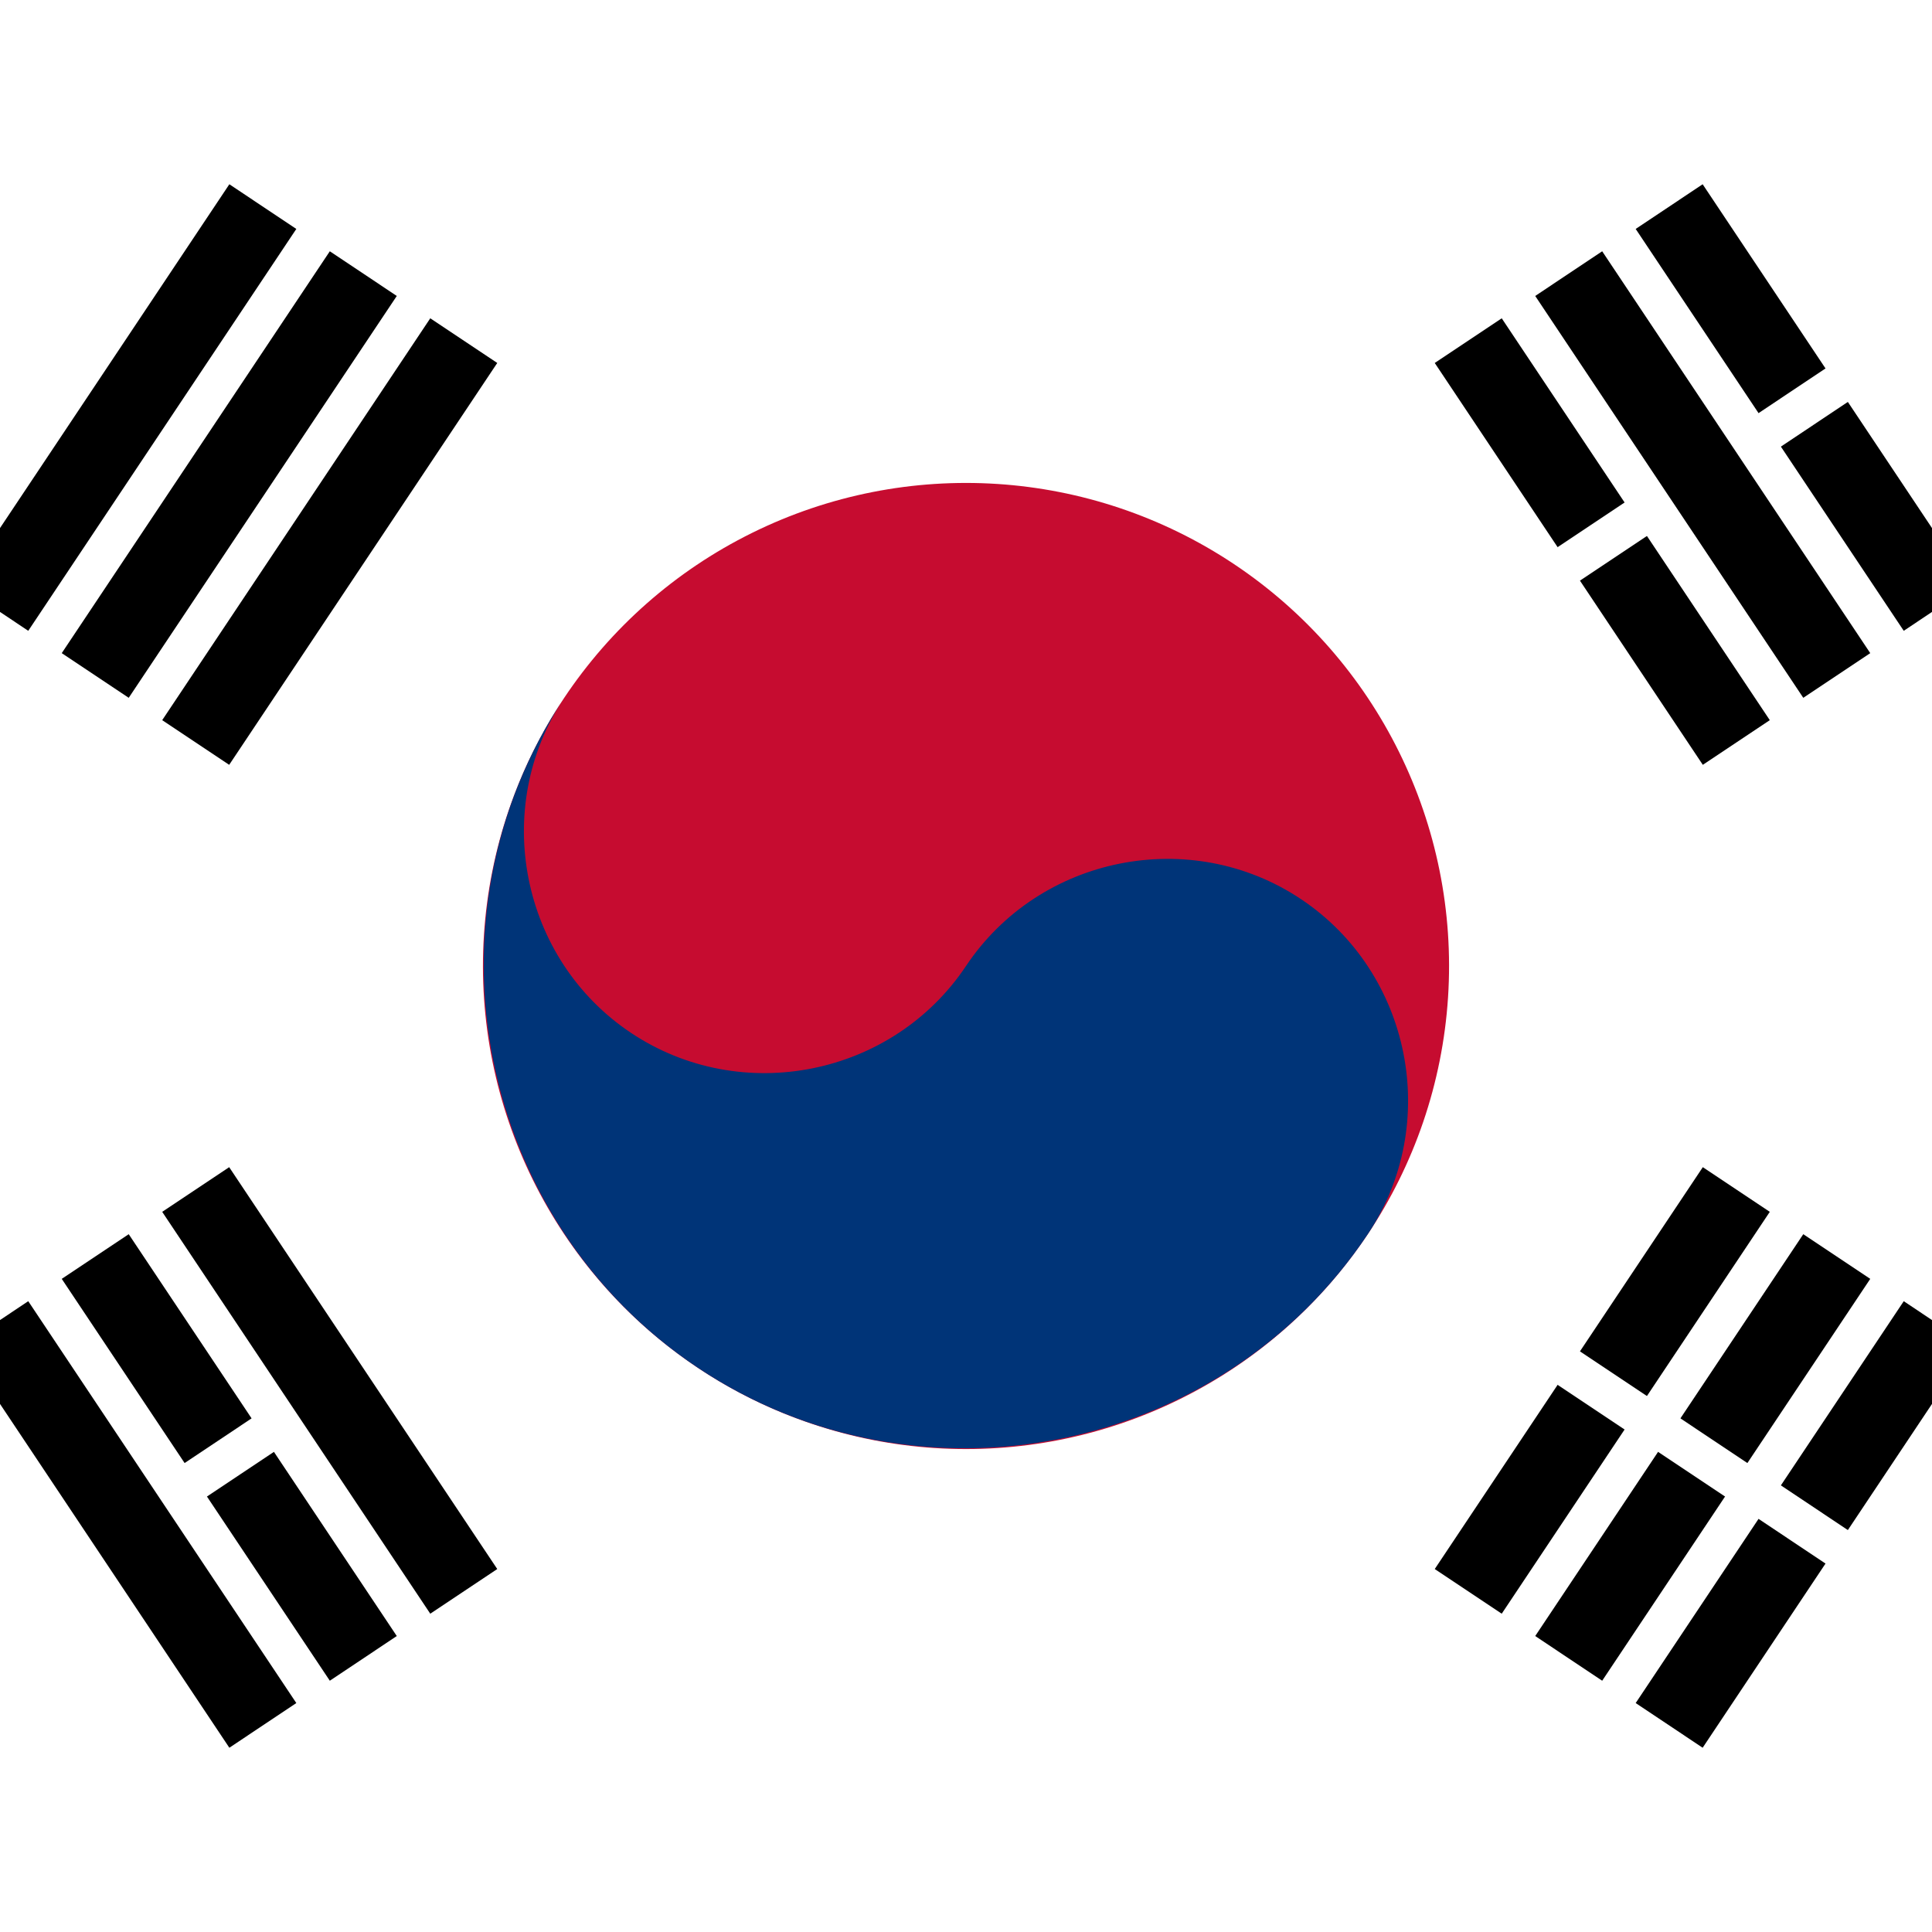 <?xml version="1.0" standalone="no"?>
<!DOCTYPE svg PUBLIC "-//W3C//DTD SVG 1.1//EN" "http://www.w3.org/Graphics/SVG/1.1/DTD/svg11.dtd">
<svg width="100%" height="100%" viewBox="0 0 48 48" version="1.1" xmlns="http://www.w3.org/2000/svg" xmlns:xlink="http://www.w3.org/1999/xlink" xml:space="preserve" style="fill-rule:evenodd;clip-rule:evenodd;stroke-miterlimit:1.414;">
    <g transform="matrix(1,0,0,1,-12,-1.77636e-15)">
        <g transform="matrix(1,0,0,1,36,24)">
            <rect x="-36" y="-24" width="72" height="48" style="fill:white;"/>
        </g>
        <g id="b2" transform="matrix(0.555,-0.832,0.832,0.555,36,24)">
            <path id="b" d="M-6,-25L6,-25M-6,-22L6,-22M-6,-19L6,-19" style="fill:black;fill-rule:nonzero;stroke-width:2px;stroke:black;"/>
            <g id="b1" transform="matrix(1,0,0,1,0,44)">
                <path d="M-6,-25L6,-25M-6,-22L6,-22M-6,-19L6,-19" style="fill:black;fill-rule:nonzero;stroke-width:2px;stroke:black;"/>
            </g>
        </g>
        <g transform="matrix(0.555,-0.832,0.832,0.555,36,24)">
            <path d="M0,17L0,27" style="fill:black;fill-rule:nonzero;stroke-width:1px;stroke:white;"/>
        </g>
        <g transform="matrix(0.555,-0.832,0.832,0.555,36,24)">
            <circle cx="0" cy="0" r="12" style="fill:rgb(198,12,48);"/>
        </g>
        <g transform="matrix(0.555,-0.832,0.832,0.555,36,24)">
            <path d="M0,-12C-3.292,-12 -6,-9.292 -6,-6C-6,-2.708 -3.292,0 0,0C3.292,0 6,2.708 6,6C6,9.292 3.292,12 0,12C-6.583,12 -12,6.583 -12,0C-12,-6.583 -6.583,-12 0,-12Z" style="fill:rgb(0,52,120);fill-rule:nonzero;"/>
        </g>
        <g id="b21" transform="matrix(-0.555,-0.832,0.832,-0.555,36,24)">
            <path id="b3" d="M-6,-25L6,-25M-6,-22L6,-22M-6,-19L6,-19" style="fill:black;fill-rule:nonzero;stroke-width:2px;stroke:black;"/>
            <g id="b4" transform="matrix(1,0,0,1,0,44)">
                <path d="M-6,-25L6,-25M-6,-22L6,-22M-6,-19L6,-19" style="fill:black;fill-rule:nonzero;stroke-width:2px;stroke:black;"/>
            </g>
        </g>
        <g transform="matrix(-0.555,-0.832,0.832,-0.555,36,24)">
            <path d="M0,-23.5L0,-20.5M0,17L0,20.5M0,23.5L0,26.5" style="fill:black;fill-rule:nonzero;stroke-width:1px;stroke:white;"/>
        </g>
    </g>
</svg>
